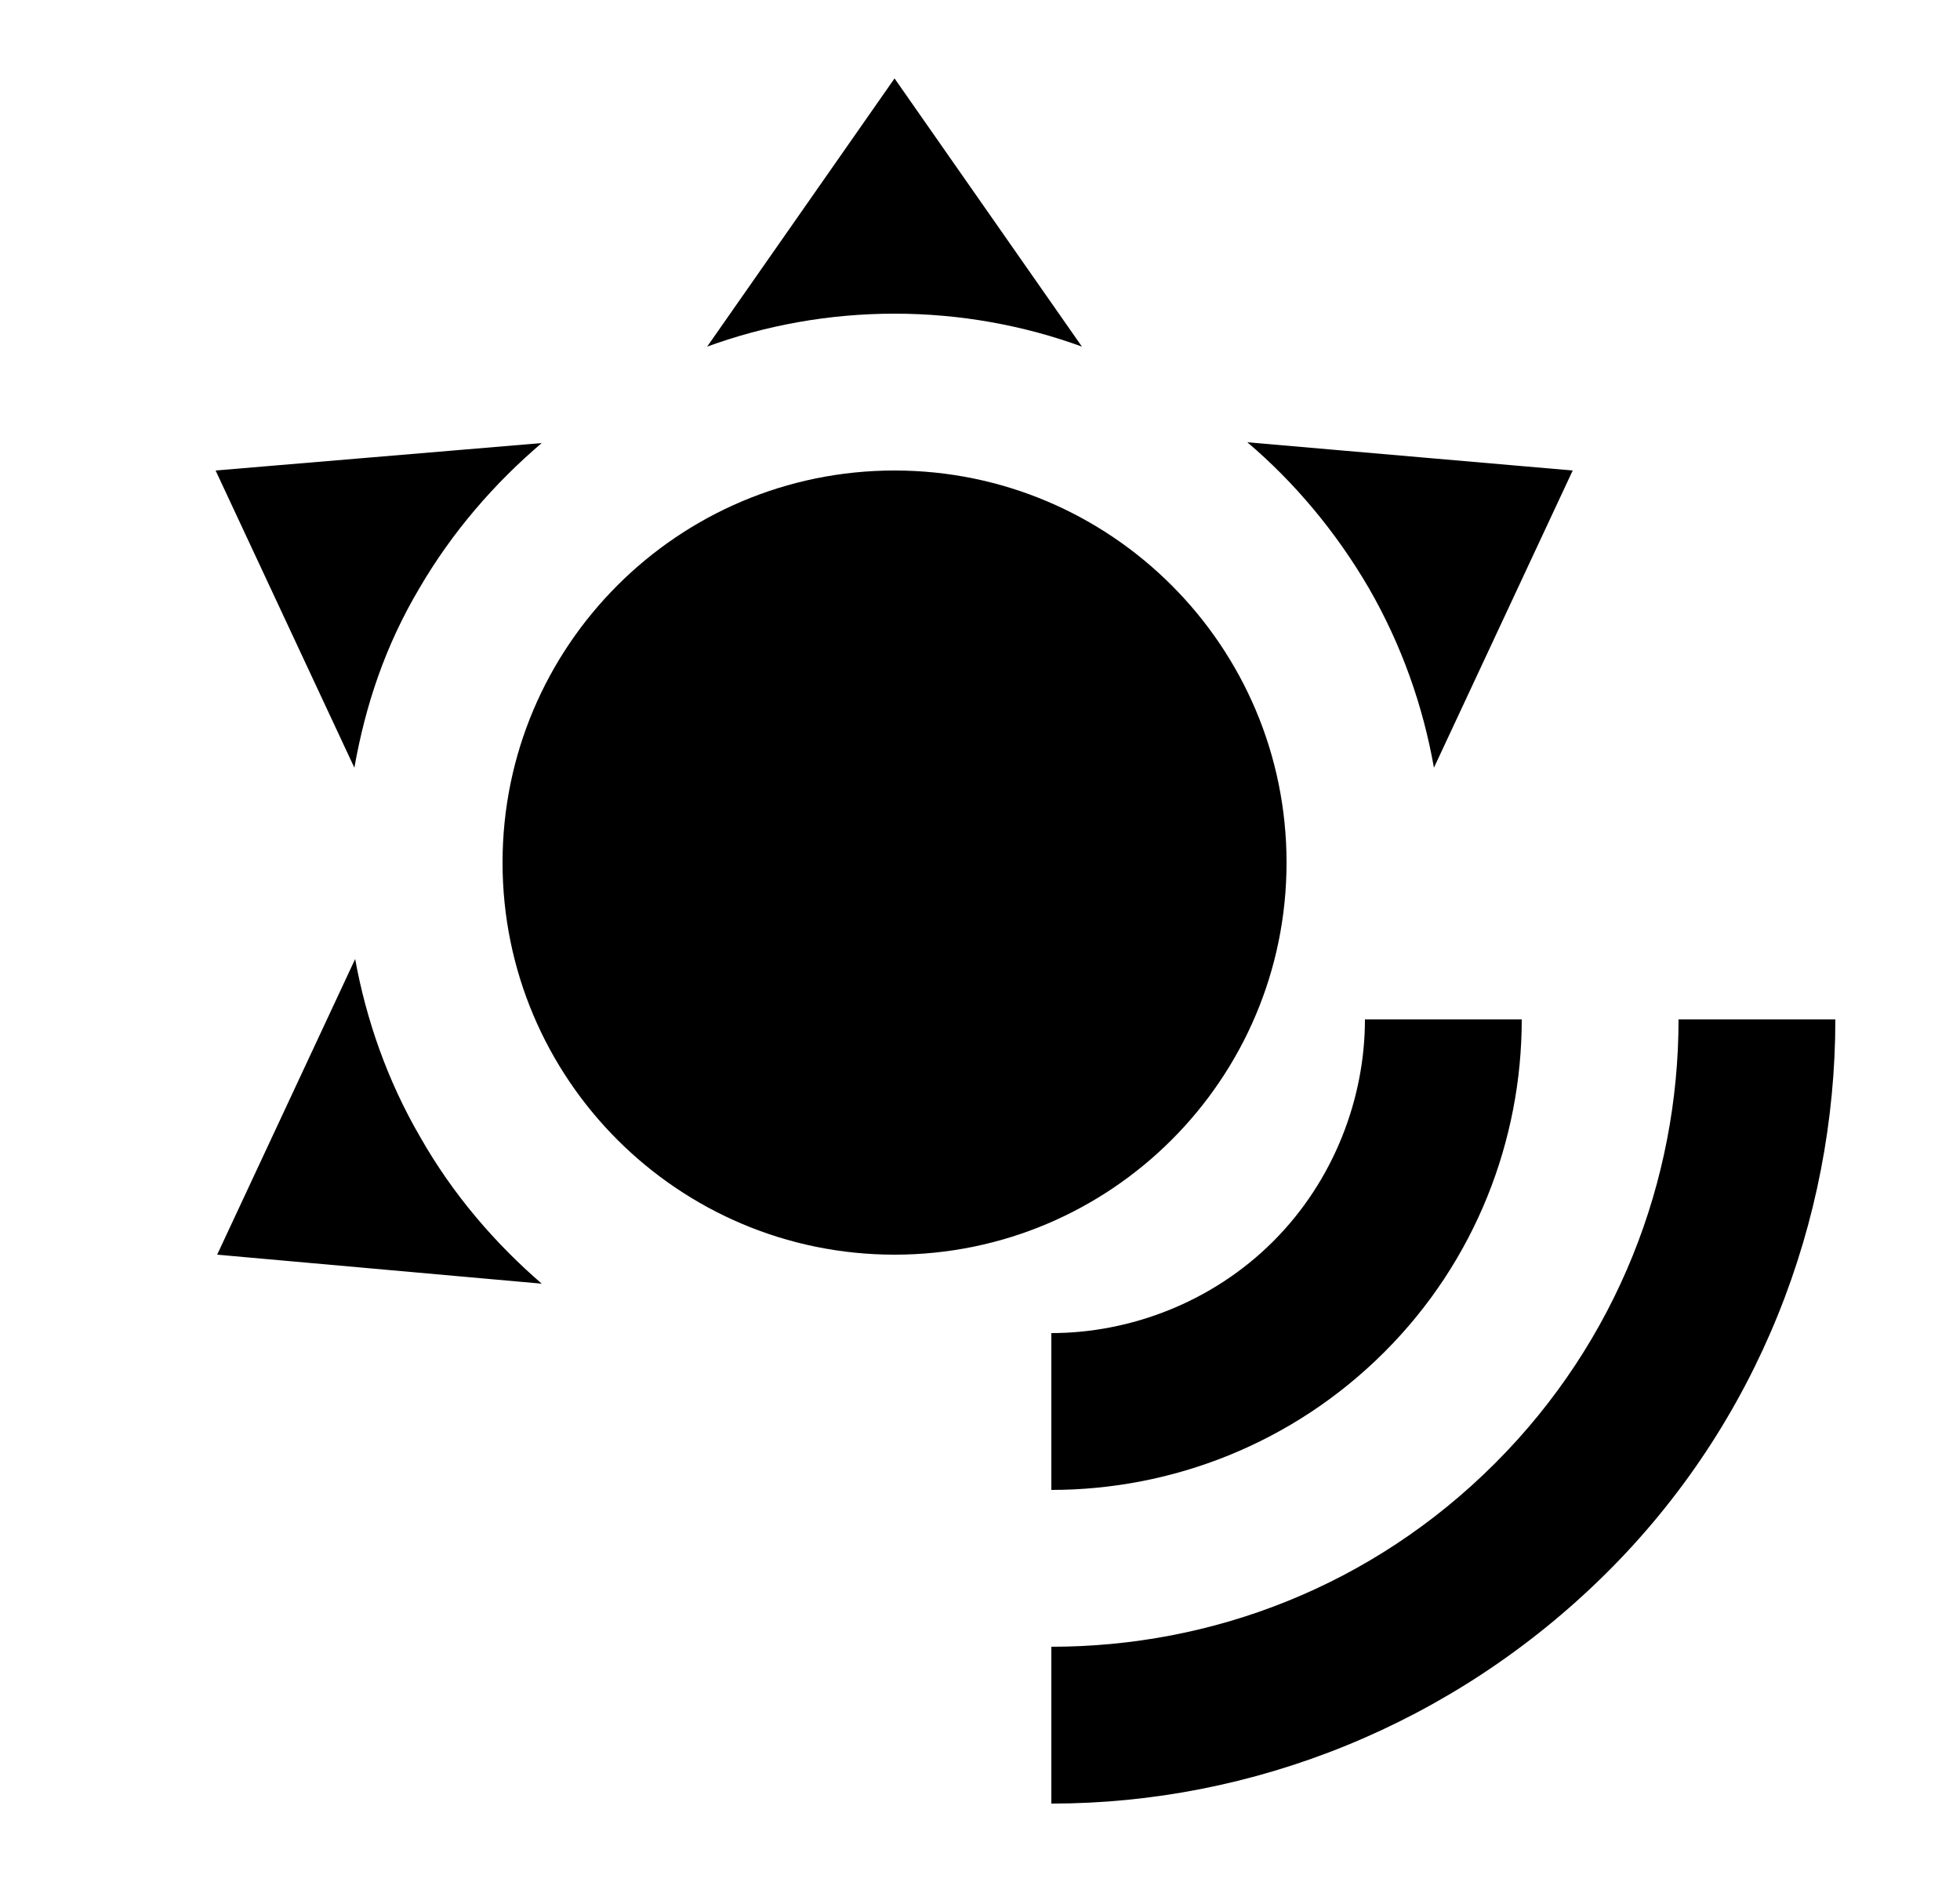 <svg width="25" height="24" viewBox="0 0 25 24" fill="none" xmlns="http://www.w3.org/2000/svg">
<g id="379">
<path id="Vector" d="M11.41 6C14.17 6 16.41 8.24 16.41 11C16.41 13.76 14.17 16 11.41 16C8.65 16 6.41 13.76 6.41 11C6.41 8.24 8.65 6 11.41 6ZM11.41 1L13.8 4.42C13.06 4.15 12.25 4 11.41 4C10.57 4 9.76 4.15 9.02 4.42L11.41 1ZM2.75 6L6.91 5.65C6.31 6.16 5.77 6.78 5.35 7.5C4.91 8.24 4.66 9 4.52 9.79L2.75 6ZM2.77 16L4.53 12.23C4.67 13 4.94 13.78 5.36 14.5C5.78 15.24 6.32 15.86 6.91 16.37L2.77 16ZM20.06 6L18.29 9.79C18.15 9 17.88 8.23 17.46 7.5C17.04 6.78 16.51 6.15 15.91 5.64L20.06 6ZM23.41 13H21.41C21.41 15.05 20.63 17.1 19.07 18.66C17.5 20.23 15.46 21 13.41 21V23C15.97 23 18.53 22 20.48 20.07C22.43 18.14 23.41 15.56 23.41 13ZM19.41 13H17.41C17.41 14 17.02 15.05 16.24 15.83C15.46 16.61 14.41 17 13.41 17V19C14.95 19 16.49 18.41 17.66 17.24C18.82 16.08 19.41 14.54 19.41 13Z" fill="black"/>
</g>
</svg>
